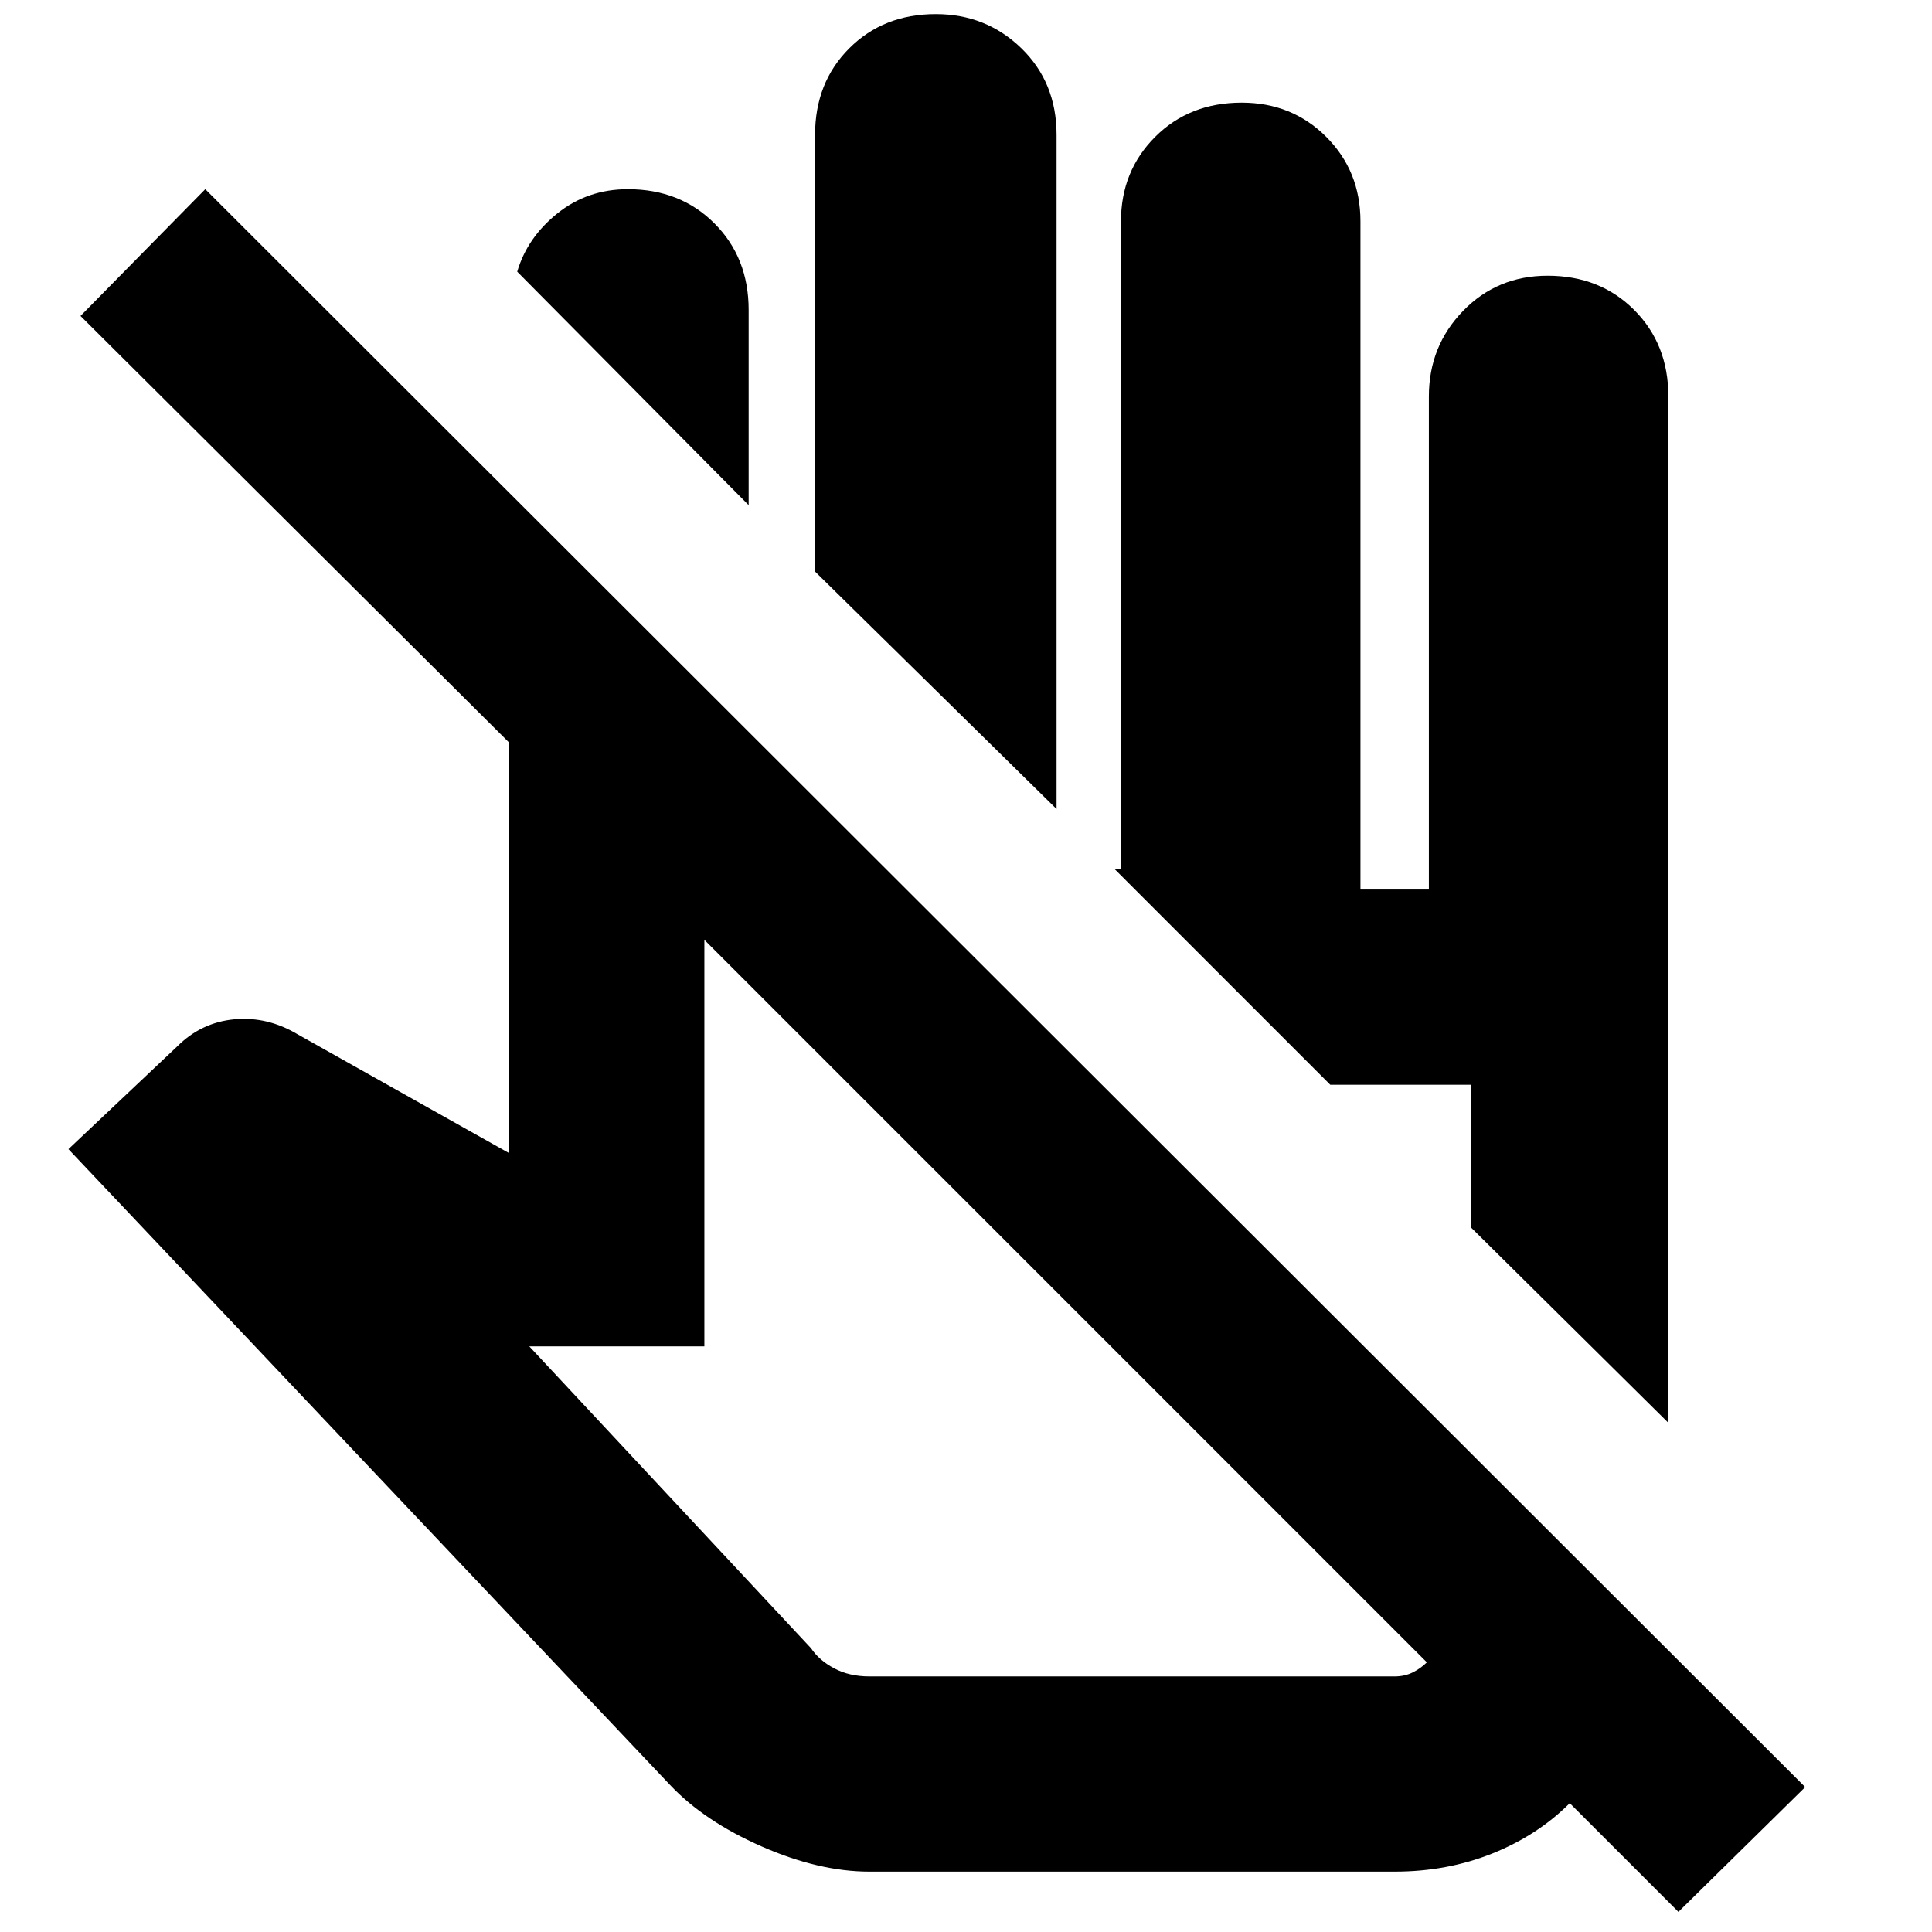 <svg xmlns="http://www.w3.org/2000/svg" height="24" width="24"><path d="M20.85 23.75 19.5 22.4Q19.1 22.8 18.538 23.025Q17.975 23.25 17.325 23.25H10.8Q10.175 23.25 9.463 22.938Q8.75 22.625 8.325 22.175L0.85 14.275L2.2 13Q2.5 12.7 2.913 12.662Q3.325 12.625 3.7 12.85L6.325 14.325V9.225L1 3.925L2.55 2.35L22.425 22.2ZM10.8 20.825H17.325Q17.45 20.825 17.55 20.775Q17.65 20.725 17.725 20.65L8.75 11.675V16.725H6.575L10.075 20.475Q10.175 20.625 10.363 20.725Q10.55 20.825 10.8 20.825ZM20.725 17.675 18.275 15.25V13.475H16.525L13.85 10.8H13.925V2.75Q13.925 2.125 14.35 1.7Q14.775 1.275 15.425 1.275Q16.05 1.275 16.475 1.7Q16.9 2.125 16.9 2.75V11.05H17.75V4.925Q17.75 4.3 18.175 3.862Q18.6 3.425 19.225 3.425Q19.875 3.425 20.3 3.85Q20.725 4.275 20.725 4.925ZM13.125 10.05 10.125 7.1V1.675Q10.125 1.025 10.55 0.6Q10.975 0.175 11.625 0.175Q12.25 0.175 12.688 0.6Q13.125 1.025 13.125 1.675ZM9.3 6.275 6.425 3.375Q6.55 2.95 6.925 2.65Q7.3 2.35 7.8 2.35Q8.45 2.35 8.875 2.775Q9.3 3.2 9.3 3.85ZM16.525 13.475ZM13.25 16.15Q13.25 16.15 13.25 16.15Q13.25 16.15 13.25 16.15Q13.25 16.15 13.25 16.15Q13.25 16.15 13.25 16.15Z"/></svg>
